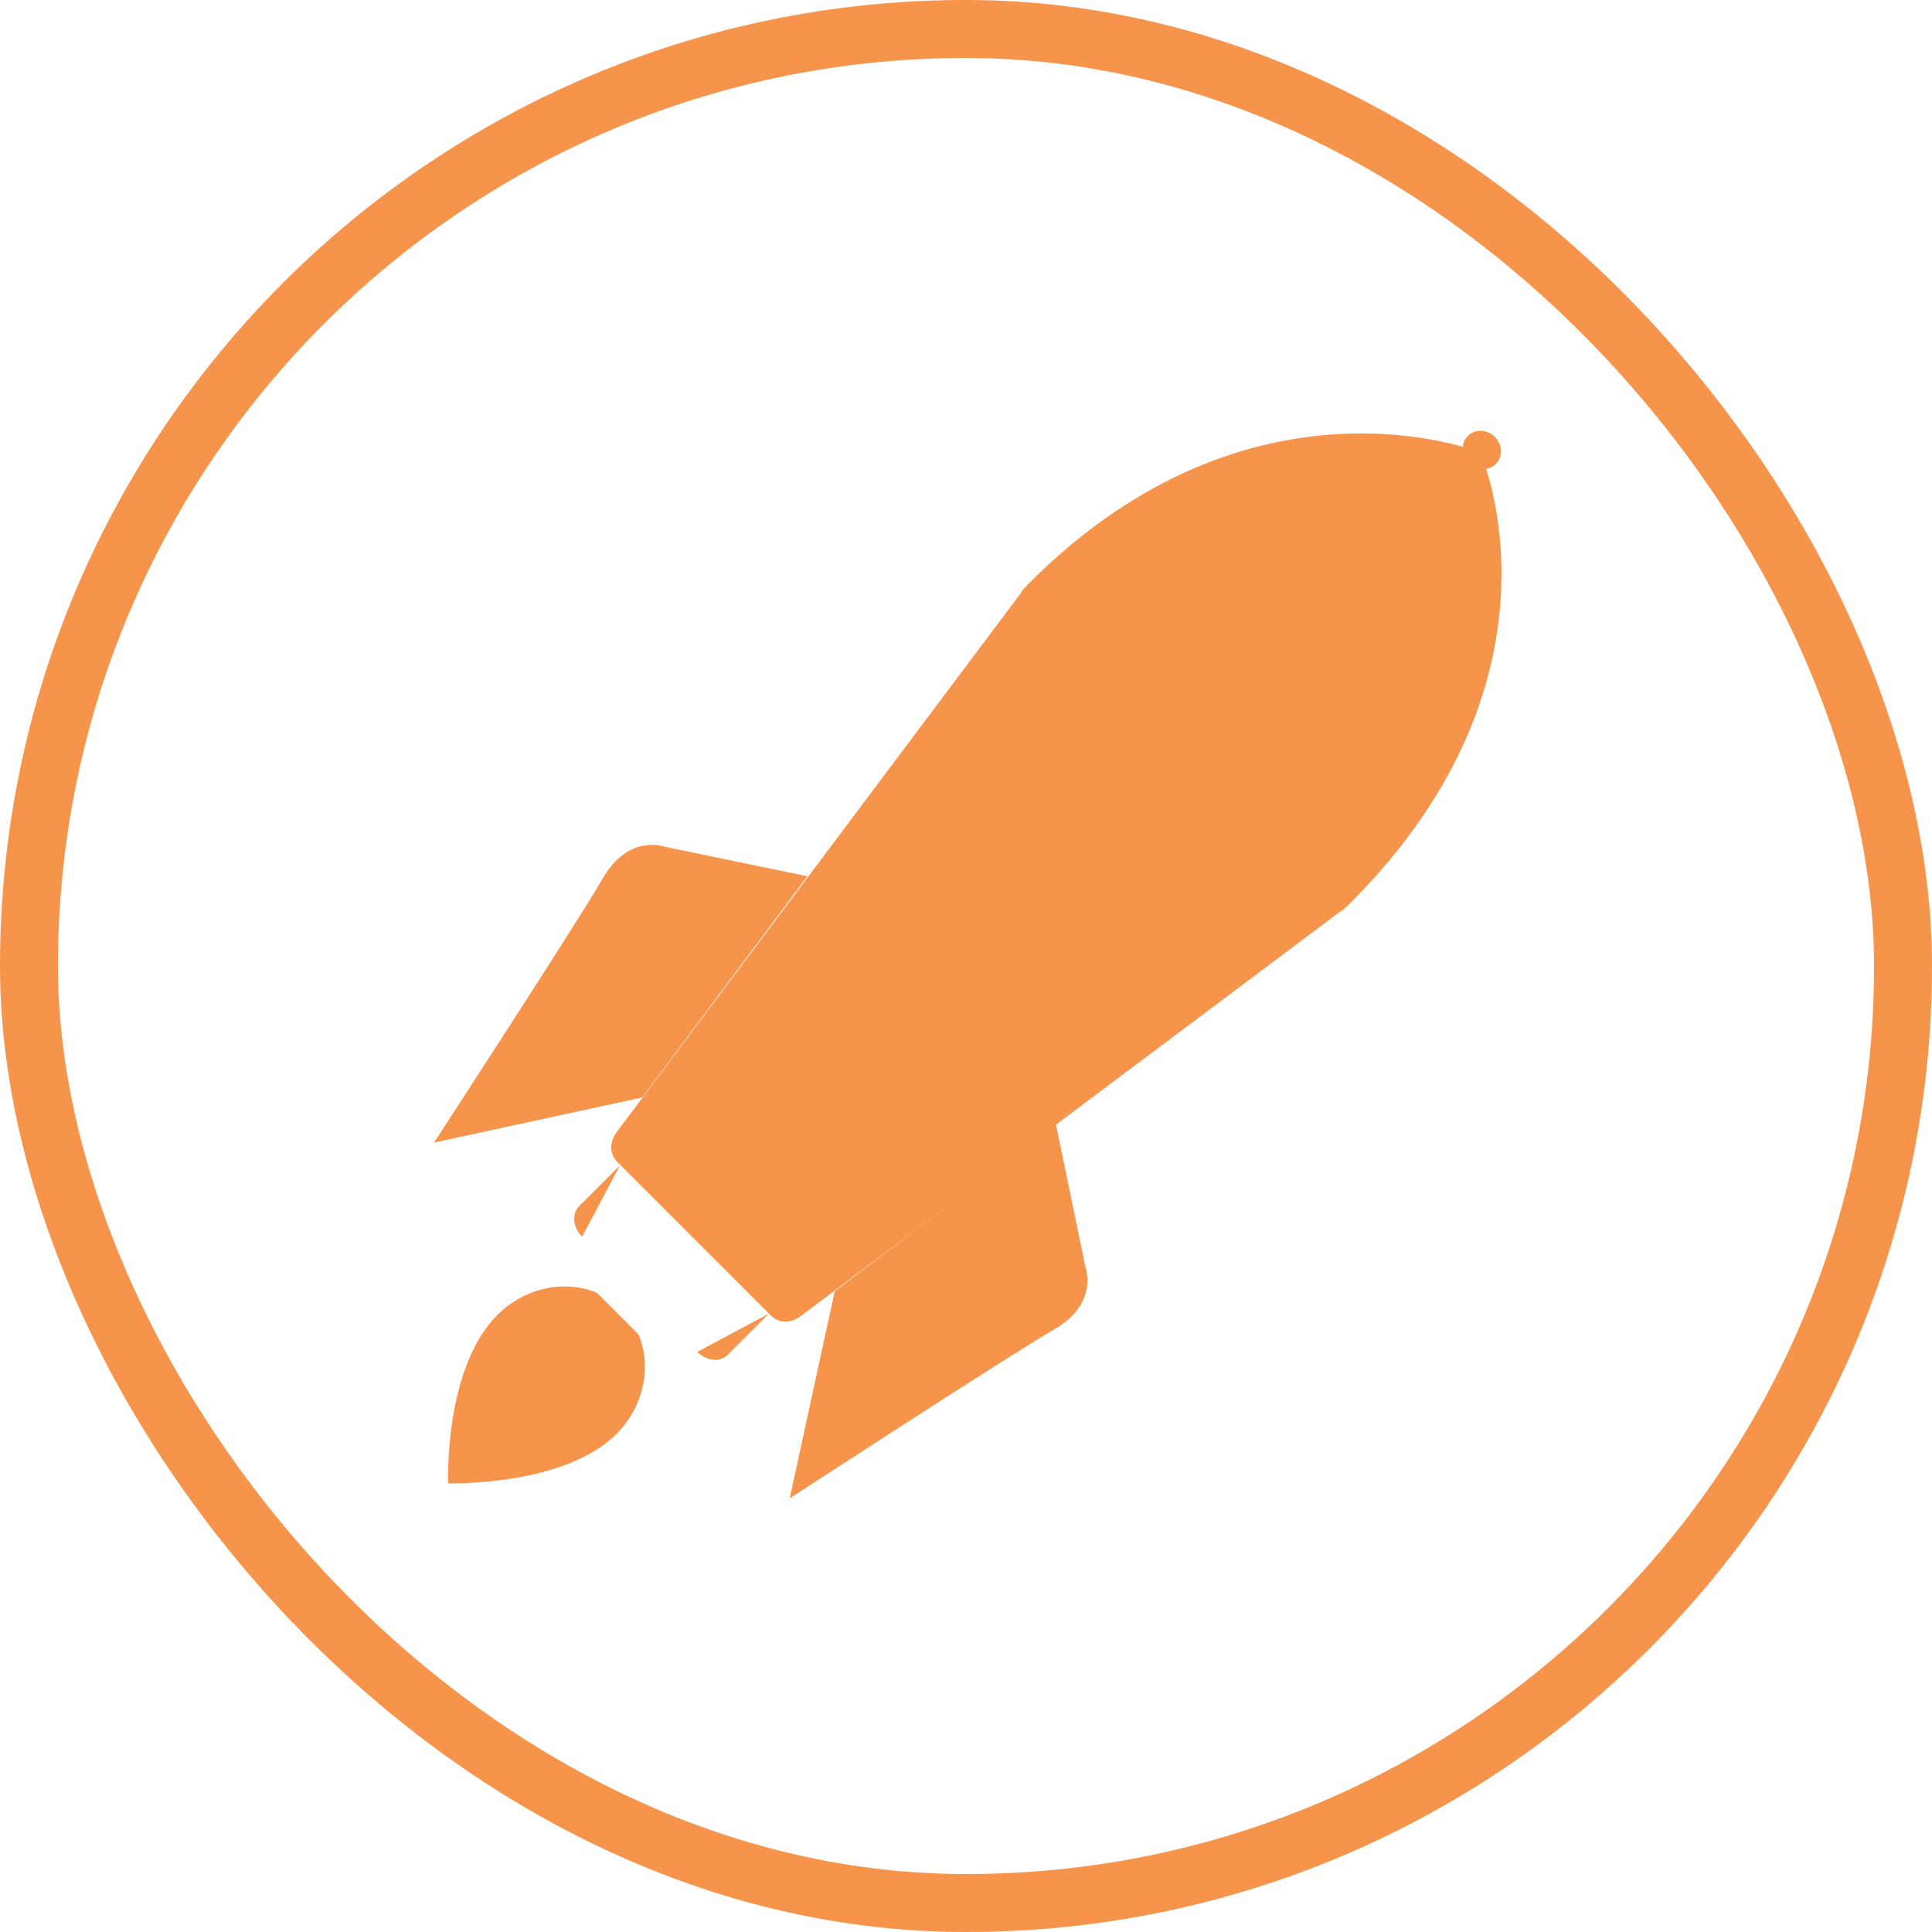 <svg class="svgicon" id="svg32" preserveAspectRatio="xMidYMid meet" xmlns="http://www.w3.org/2000/svg" viewBox="0 0 60 60"><rect x="0.9" y="0.9" width="58.2" height="58.2" style="stroke: rgb(247, 148, 75); fill: none; stroke-alignment: inside; stroke-width: 1.8" rx="29.1" ry="29.1"></rect><g transform="scale(0.6) translate(20, 20)"><path style=" fill:rgb(247, 148, 75);" class="st20" d="M10.91,46.925c-1.649-0.702-3.723-0.306-5.172,1.143c-2.77,2.77-2.544,8.706-2.544,8.706 s5.98,0.179,8.705-2.545c1.447-1.448,1.845-3.519,1.145-5.168"></path><path style=" fill:rgb(247, 148, 75);" class="st20" d="M34.645,38.156l1.546,7.465c0,0,0.687,1.856-1.631,3.192c-2.316,1.335-13.685,8.743-13.685,8.743 l2.328-10.717"></path><path style=" fill:rgb(247, 148, 75);" class="st20" d="M21.788,25.355l-7.392-1.529c0,0-1.856-0.684-3.191,1.631c-1.336,2.316-8.743,13.685-8.743,13.685 l10.781-2.34"></path><path style=" fill:rgb(247, 148, 75);"  class="st20" d="M16.088,49.972c0.477,0.478,1.184,0.548,1.577,0.156l2.136-2.135"></path><path style=" fill:rgb(247, 148, 75);" class="st20" d="M12.085,40.325l-2.111,2.111c-0.393,0.393-0.322,1.1,0.155,1.578"></path><path style=" fill:rgb(247, 148, 75);" class="st20" d="M32.866,10.62c0,0,0.284-0.318,0.438-0.474C44.812-1.361,56.621,3.42,56.621,3.42 s5.101,11.489-6.727,23.316c-0.145,0.145-0.442,0.411-0.442,0.411"></path><path style=" fill:rgb(247, 148, 75);" class="st20" d="M11.962,38.54c-0.423,0.553-0.445,1.169,0,1.613l7.926,7.925c0.445,0.445,1.053,0.444,1.613-0.001 l27.988-20.985c0,0-1.805-3.501-7.423-9.119c-4.938-4.937-9.117-7.421-9.117-7.421L11.962,38.54z"></path><path style=" fill:rgb(247, 148, 75);" class="st20" d="M31.554,22.334c1.811-1.812,4.762-1.812,6.575,0c1.813,1.814,1.813,4.765,0,6.578 c-1.813,1.814-4.765,1.814-6.575,0C29.739,27.099,29.739,24.149,31.554,22.334z"></path><path style=" fill:rgb(247, 148, 75);" class="st20" d="M25.108,30.954c1.213-1.211,3.188-1.211,4.401,0c1.213,1.214,1.213,3.188,0,4.401 c-1.213,1.214-3.188,1.214-4.401,0C23.896,34.143,23.896,32.168,25.108,30.954z"></path><ellipse style=" fill:rgb(247, 148, 75);" transform="matrix(-0.708 -0.707 0.707 -0.708 94.52 45.735)" class="st20" cx="56.723" cy="3.311" rx="1.025" ry="0.952"></ellipse></g></svg>